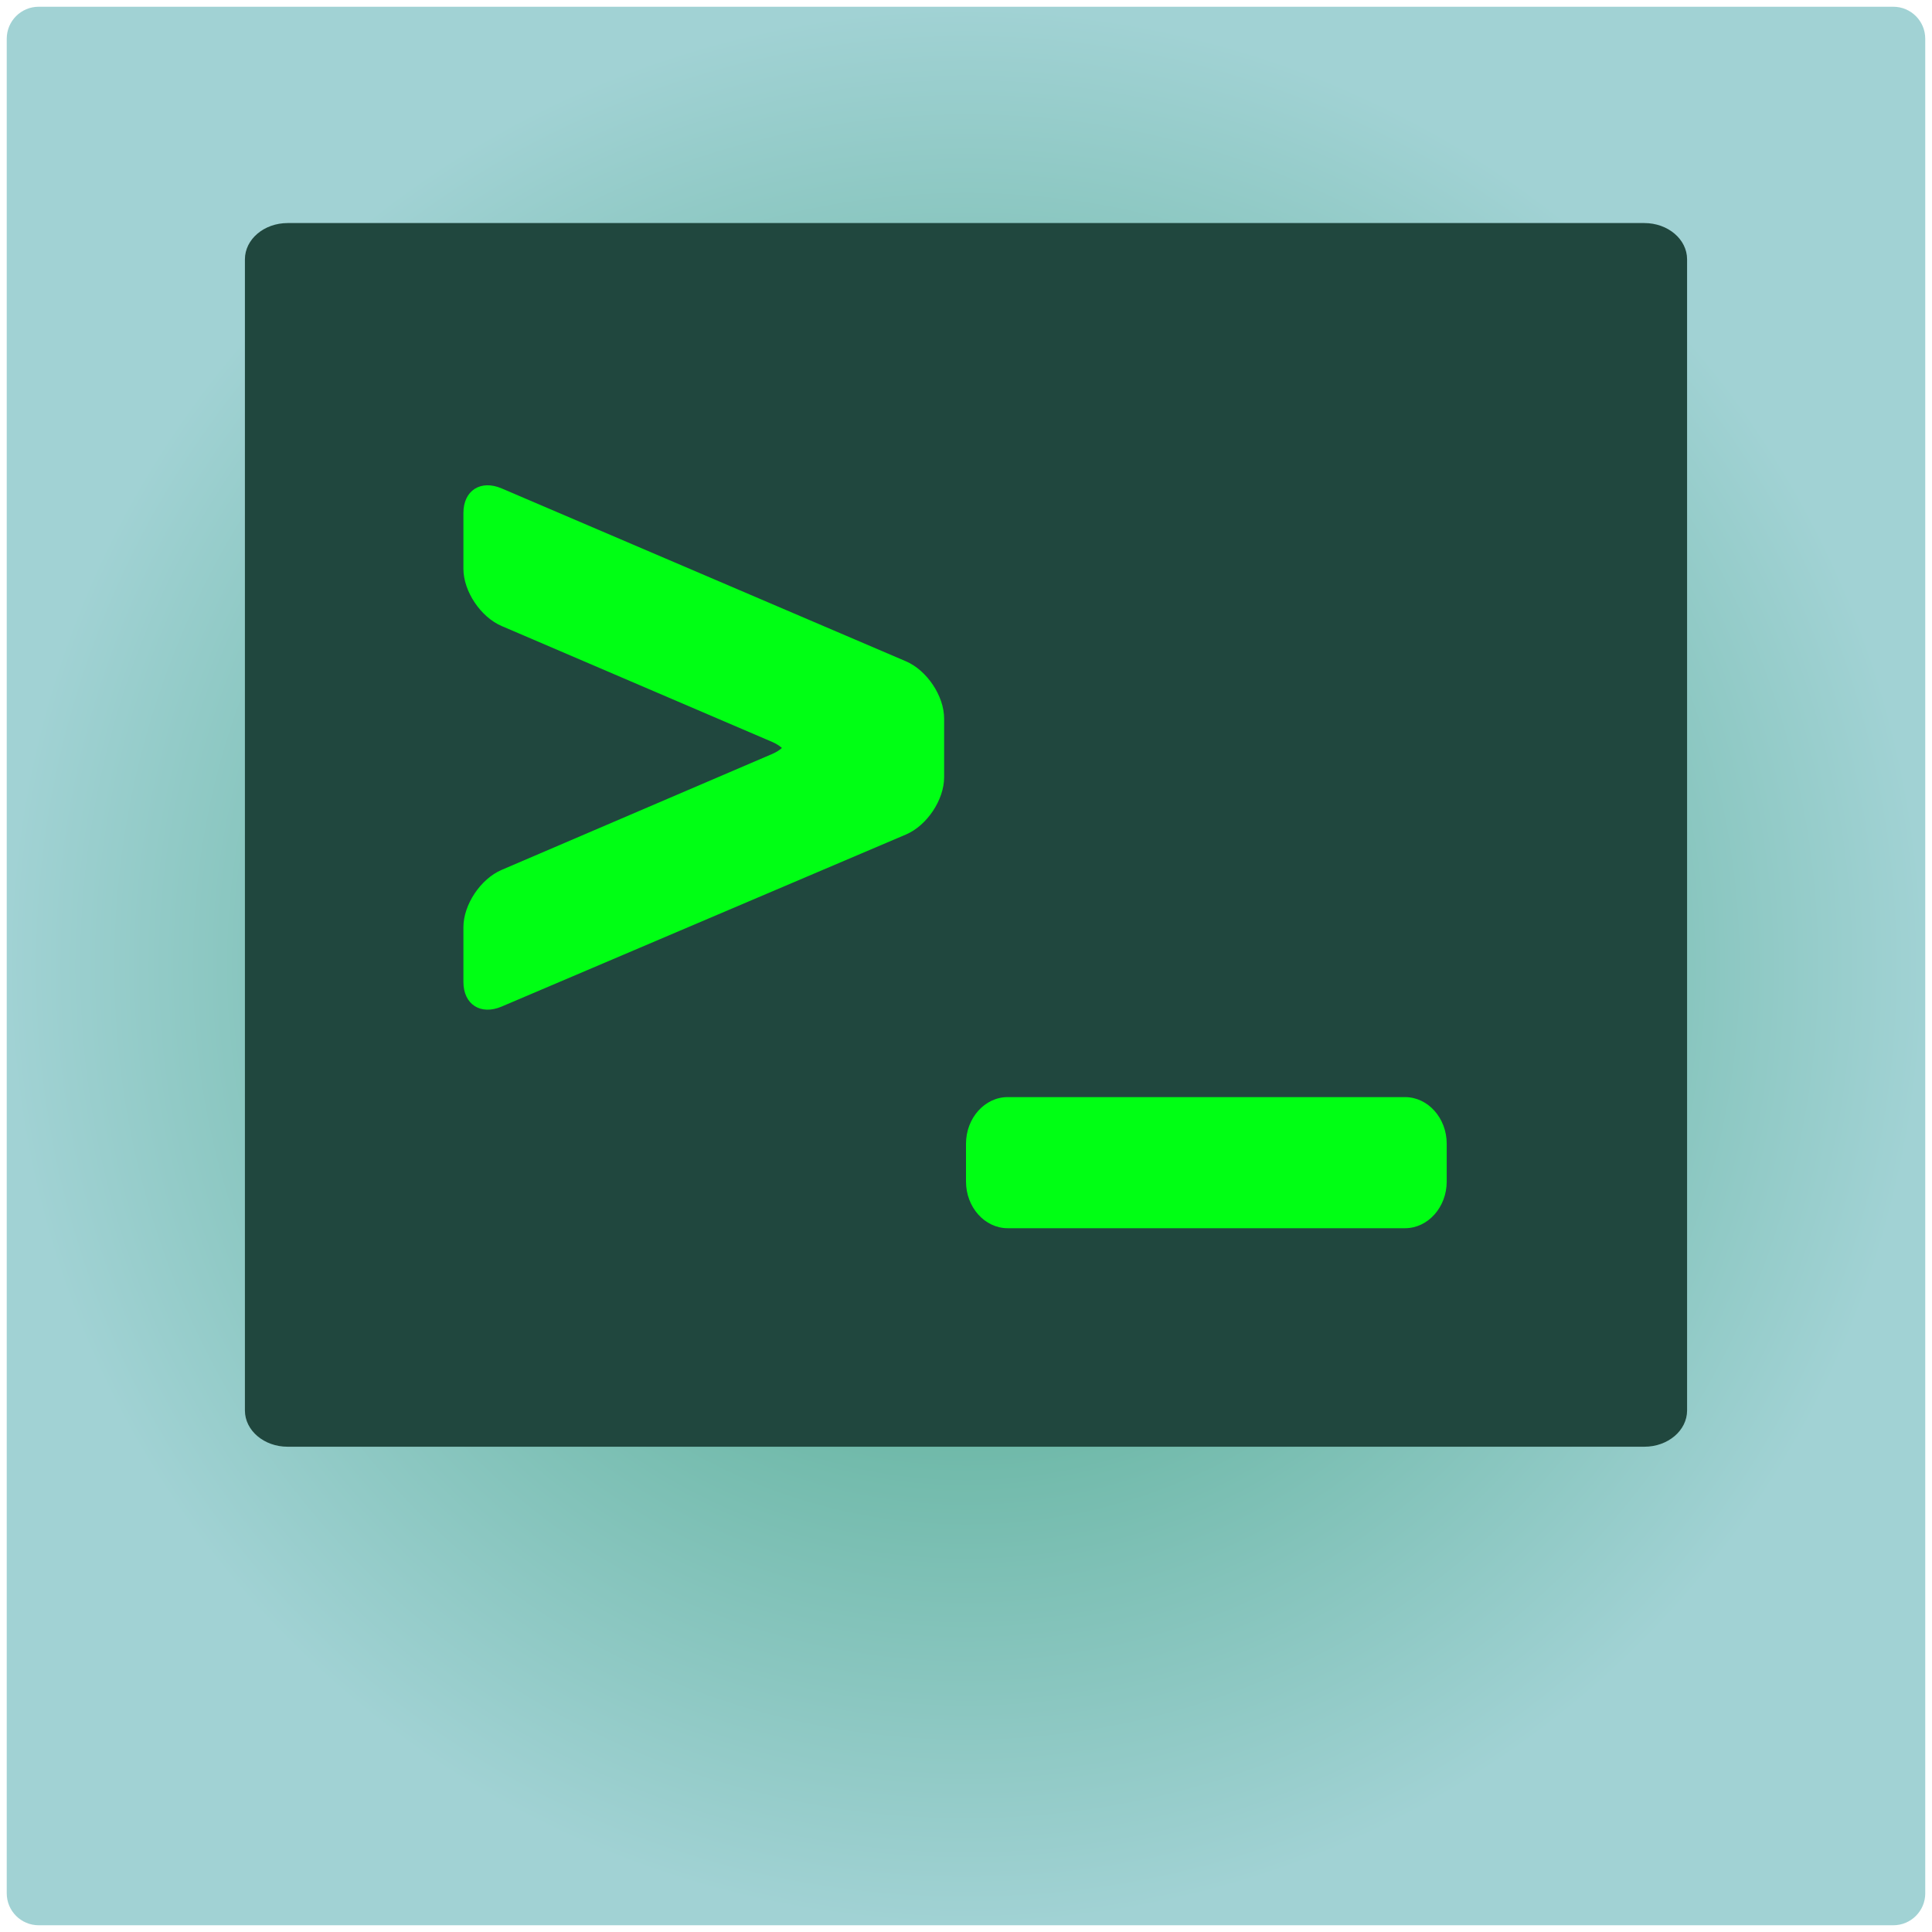 <?xml version="1.0" encoding="utf-8"?>
<!-- Generator: Adobe Illustrator 17.0.1, SVG Export Plug-In . SVG Version: 6.00 Build 0)  -->
<!DOCTYPE svg PUBLIC "-//W3C//DTD SVG 1.1//EN" "http://www.w3.org/Graphics/SVG/1.1/DTD/svg11.dtd">
<svg version="1.1" xmlns="http://www.w3.org/2000/svg" xmlns:xlink="http://www.w3.org/1999/xlink" x="0px" y="0px" width="86px"
	 height="86px" viewBox="0 0 86 86" enable-background="new 0 0 86 86" xml:space="preserve">
<g id="Layer_2" display="none">
</g>
<g id="Layer_1">
	
		<radialGradient id="SVGID_1_" cx="43.221" cy="43.222" r="42.798" gradientTransform="matrix(0.998 0 0 0.998 -0.121 -0.123)" gradientUnits="userSpaceOnUse">
		<stop  offset="0" style="stop-color:#3FA17F"/>
		<stop  offset="1" style="stop-color:#A1D2D4"/>
	</radialGradient>
	<path fill="url(#SVGID_1_)" d="M85.7,84.277c0,0.786-0.637,1.423-1.423,1.423H1.723c-0.786,0-1.423-0.637-1.423-1.423V1.723
		C0.3,0.937,0.937,0.3,1.723,0.3h82.553c0.786,0,1.423,0.637,1.423,1.423V84.277z"/>
	<g>
		<path fill="#20473E" d="M75.098,62.785c0,0.891-0.852,1.614-1.902,1.614H12.804c-1.051,0-1.902-0.723-1.902-1.614V11.543
			c0-0.891,0.852-1.614,1.902-1.614h60.392c1.051,0,1.902,0.723,1.902,1.614V62.785z"/>
	</g>
	<path fill="#00FF14" d="M40.327,29.437L22.33,21.741c-0.935-0.4-1.702,0.092-1.702,1.093v0.914v0.656v0.914
		c0,1.001,0.766,2.147,1.701,2.548l12.037,5.157c0.189,0.081,0.329,0.174,0.441,0.271c-0.112,0.098-0.253,0.191-0.441,0.271
		l-12.037,5.157c-0.935,0.4-1.701,1.547-1.701,2.55v0.914v0.609v0.914c0,1.002,0.767,1.496,1.703,1.096l17.993-7.657
		c0.936-0.398,1.702-1.543,1.702-2.545V33.69v-0.791v-0.914C42.027,30.983,41.261,29.838,40.327,29.437z"/>
	<path fill="#00FF14" d="M62.543,48.836H44.855c-1.021,0-1.855,0.935-1.855,2.076v0.795v0.093v0.795
		c0,1.142,0.834,2.077,1.855,2.077h17.688c1.021,0,1.855-0.935,1.855-2.077v-0.795v-0.093v-0.795
		C64.399,49.771,63.564,48.836,62.543,48.836z"/>
</g>
</svg>
